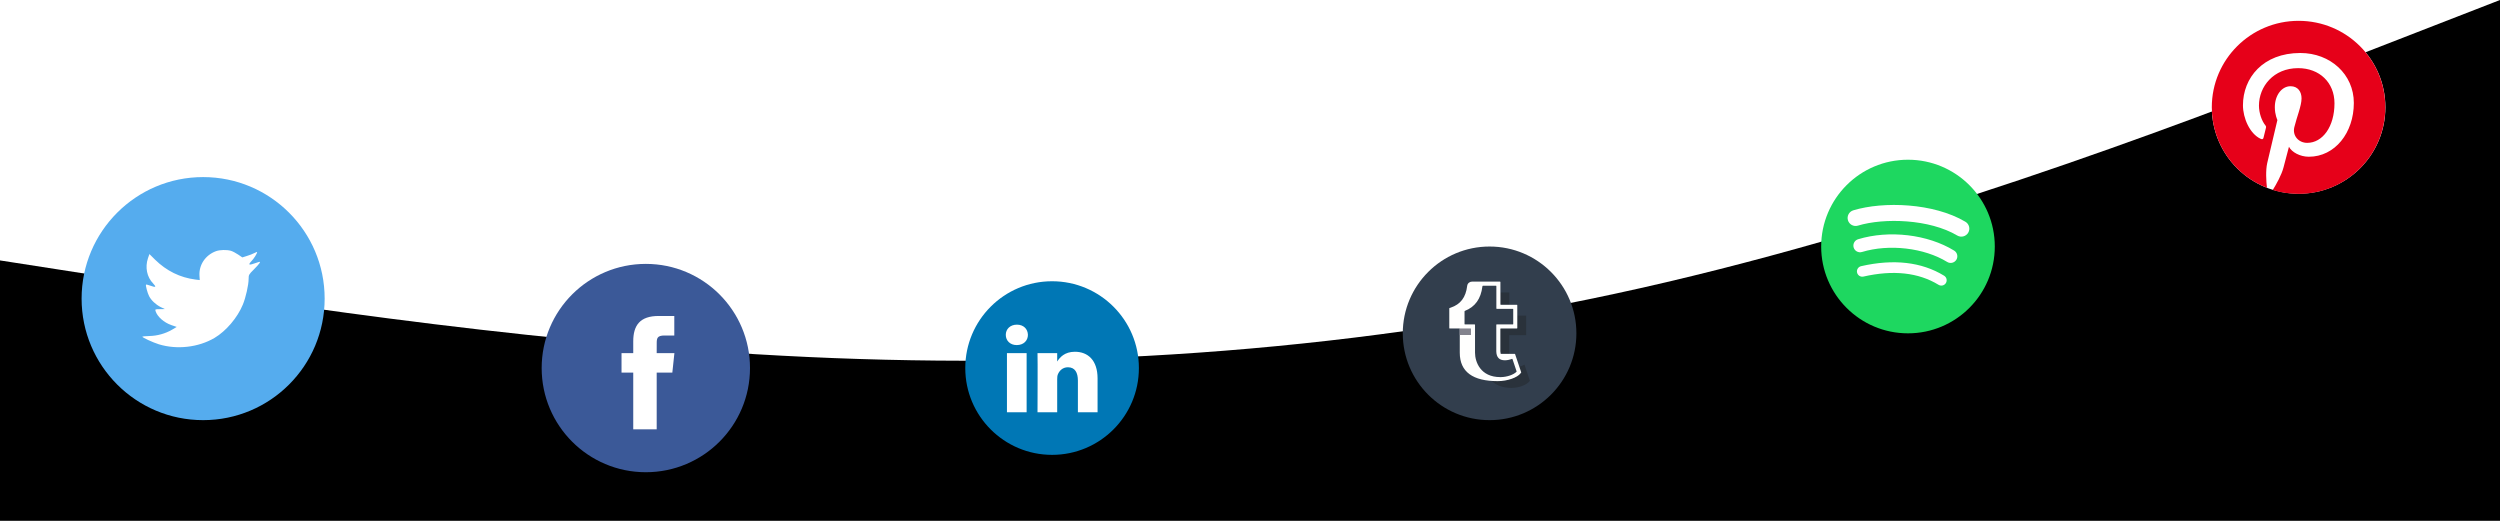 <svg width="1440" height="300" viewBox="0 0 1440 300" fill="none" xmlns="http://www.w3.org/2000/svg">
<path fill-rule="evenodd" clip-rule="evenodd" d="M0 150L80.4 162.5C159.6 175 320.4 200 480 206.25C639.6 212.5 800.4 200 960 162.5C1119.6 125 1280.4 62.5 1359.6 31.25L1440 0V300H1359.6C1280.4 300 1119.6 300 960 300C800.4 300 639.6 300 480 300C320.4 300 159.6 300 80.4 300H0V150Z" fill="black"/>
<g filter="url(#filter0_d)">
<path d="M47 160C47 121.34 78.34 90 117 90C155.66 90 187 121.34 187 160C187 198.66 155.66 230 117 230C78.34 230 47 198.66 47 160Z" fill="#55ACEE"/>
<path d="M114.904 146.897L115.051 149.319L112.602 149.023C103.691 147.886 95.906 144.03 89.296 137.554L86.064 134.341L85.232 136.714C83.469 142.003 84.595 147.589 88.267 151.346C90.226 153.422 89.785 153.719 86.407 152.483C85.232 152.087 84.203 151.791 84.106 151.939C83.763 152.285 84.938 156.783 85.868 158.563C87.141 161.035 89.736 163.457 92.576 164.89L94.975 166.027L92.135 166.077C89.394 166.077 89.296 166.126 89.59 167.164C90.569 170.377 94.437 173.788 98.746 175.271L101.781 176.309L99.137 177.891C95.22 180.165 90.618 181.45 86.015 181.549C83.811 181.598 82 181.796 82 181.944C82 182.438 87.974 185.207 91.45 186.294C101.879 189.507 114.267 188.123 123.57 182.636C130.18 178.731 136.79 170.97 139.875 163.457C141.54 159.453 143.205 152.137 143.205 148.627C143.205 146.353 143.351 146.057 146.093 143.338C147.709 141.756 149.227 140.026 149.521 139.532C150.01 138.593 149.962 138.593 147.464 139.433C143.303 140.916 142.715 140.718 144.771 138.494C146.289 136.912 148.101 134.045 148.101 133.204C148.101 133.056 147.366 133.303 146.534 133.748C145.653 134.242 143.694 134.984 142.225 135.429L139.581 136.269L137.182 134.638C135.86 133.748 133.999 132.759 133.02 132.463C130.523 131.771 126.704 131.87 124.452 132.661C118.331 134.885 114.463 140.619 114.904 146.897Z" fill="white"/>
</g>
<g filter="url(#filter1_d)">
<path d="M312 200C312 166.863 338.863 140 372 140C405.137 140 432 166.863 432 200C432 233.137 405.137 260 372 260C338.863 260 312 233.137 312 200Z" fill="#3B5998"/>
<path d="M378.254 235.279V202.635H387.265L388.459 191.386H378.254L378.269 185.756C378.269 182.822 378.548 181.25 382.762 181.25H388.395V170H379.383C368.558 170 364.748 175.457 364.748 184.634V191.388H358V202.637H364.748V235.279H378.254Z" fill="white"/>
</g>
<g filter="url(#filter2_d)">
<path d="M556 200C556 172.386 578.386 150 606 150C633.614 150 656 172.386 656 200C656 227.614 633.614 250 606 250C578.386 250 556 227.614 556 200Z" fill="#0077B5"/>
<path fill-rule="evenodd" clip-rule="evenodd" d="M592.081 180.881C592.081 184.15 589.62 186.765 585.669 186.765H585.597C581.793 186.765 579.333 184.15 579.333 180.881C579.333 177.542 581.868 175 585.744 175C589.62 175 592.007 177.542 592.081 180.881ZM591.335 191.412V225.457H580.003V191.412H591.335ZM632.198 225.457L632.199 205.937C632.199 195.48 626.609 190.613 619.152 190.613C613.136 190.613 610.443 193.917 608.939 196.235V191.413H597.607C597.756 194.608 597.607 225.458 597.607 225.458H608.939V206.445C608.939 205.427 609.013 204.412 609.312 203.684C610.131 201.651 611.996 199.546 615.126 199.546C619.228 199.546 620.868 202.668 620.868 207.243V225.457H632.198Z" fill="white"/>
</g>
<g filter="url(#filter3_d)">
<path d="M808 180C808 152.386 830.386 130 858 130C885.614 130 908 152.386 908 180C908 207.614 885.614 230 858 230C830.386 230 808 207.614 808 180Z" fill="#323E4D"/>
<path fill-rule="evenodd" clip-rule="evenodd" d="M864.474 163.549H869.37V156.447H864.236V163.31C864.236 163.442 864.342 163.549 864.474 163.549ZM864.582 191.822C864.475 191.822 864.378 191.754 864.351 191.65C864.259 191.298 864.204 190.869 864.196 190.338V177.452C864.196 177.319 864.302 177.212 864.434 177.212H873.717C873.848 177.212 873.955 177.105 873.955 176.972V169.776H879.089V181.091H869.33V191.822H864.582ZM870.485 211.442H870.484C865.304 211.441 861.708 209.776 859.275 207.425C860.353 207.497 861.477 207.532 862.644 207.532C868.342 207.532 873.987 205.491 875.854 203.017L876.229 202.521L875.105 199.17C876.172 198.934 877.231 198.537 878.105 198.049L881.226 207.36C879.435 209.734 874.976 211.368 870.896 211.438C870.758 211.441 870.622 211.442 870.485 211.442Z" fill="#2A323B"/>
<path fill-rule="evenodd" clip-rule="evenodd" d="M875.855 203.017C873.988 205.491 868.342 207.533 862.645 207.533C848.486 207.533 840.827 202.283 840.827 191.154V177.212H835.027C834.895 177.212 834.789 177.105 834.789 176.972V165.653C834.789 165.55 834.854 165.458 834.951 165.426L835.585 165.213C841.264 163.302 844.287 159.323 845.096 152.69C845.292 151.086 846.629 150.221 847.788 150.221H863.998C864.129 150.221 864.236 150.328 864.236 150.46V163.31C864.236 163.442 864.343 163.55 864.474 163.55H873.717C873.848 163.55 873.955 163.657 873.955 163.789V176.972C873.955 177.105 873.848 177.212 873.717 177.212H864.434C864.303 177.212 864.196 177.319 864.196 177.452V190.338C864.205 190.869 864.259 191.299 864.351 191.65C864.378 191.754 864.475 191.822 864.582 191.822H872.472C872.574 191.822 872.665 191.888 872.697 191.986L876.229 202.522L875.855 203.017ZM864.577 205.212C868.074 205.153 871.723 203.874 873.501 202.154C873.568 202.089 873.589 201.99 873.559 201.902L871.198 194.856C871.155 194.727 871.016 194.663 870.89 194.711C869.541 195.23 868.063 195.532 866.773 195.532C863.57 195.532 861.919 193.791 861.864 190.357L861.864 175.105C861.864 174.972 861.971 174.865 862.102 174.865H871.385C871.516 174.865 871.623 174.758 871.623 174.625V166.137C871.623 166.004 871.516 165.897 871.385 165.897H862.142C862.011 165.897 861.904 165.789 861.904 165.657V152.808C861.904 152.675 861.797 152.568 861.666 152.568H854.241C854.237 152.568 853.911 152.579 853.863 152.977C852.989 160.136 849.669 164.764 843.724 167.094C843.633 167.129 843.573 167.216 843.573 167.314V174.625C843.573 174.758 843.679 174.865 843.811 174.865H849.373C849.505 174.865 849.611 174.972 849.611 175.105V191.154C849.611 196.376 852.681 205.215 864.184 205.216H864.185C864.315 205.216 864.445 205.214 864.577 205.212Z" fill="#FFFFFE"/>
<path d="M847.279 180.963H840.827V177.212H847.069C847.185 177.212 847.279 177.307 847.279 177.424V180.963Z" fill="#83838D"/>
</g>
<g filter="url(#filter4_d)">
<path d="M1324 99.59C1351.61 99.59 1374 77.296 1374 49.795C1374 22.294 1351.61 0 1324 0C1296.39 0 1274 22.294 1274 49.795C1274 77.296 1296.39 99.59 1324 99.59Z" fill="white"/>
<path d="M1324 0C1296.39 0 1274 22.295 1274 49.795C1274 70.902 1287.17 88.934 1305.77 96.189C1305.32 92.254 1304.95 86.189 1305.93 81.885C1306.84 77.992 1311.78 57.131 1311.78 57.131C1311.78 57.131 1310.3 54.139 1310.3 49.754C1310.3 42.828 1314.33 37.664 1319.35 37.664C1323.63 37.664 1325.69 40.861 1325.69 44.672C1325.69 48.934 1322.97 55.328 1321.53 61.27C1320.34 66.23 1324.04 70.287 1328.94 70.287C1337.83 70.287 1344.66 60.943 1344.66 47.5C1344.66 35.574 1336.06 27.254 1323.75 27.254C1309.51 27.254 1301.16 37.869 1301.16 48.852C1301.16 53.115 1302.81 57.705 1304.86 60.205C1305.28 60.697 1305.32 61.148 1305.19 61.639C1304.82 63.197 1303.96 66.598 1303.79 67.295C1303.59 68.197 1303.05 68.402 1302.11 67.951C1295.85 65.041 1291.94 55.983 1291.94 48.648C1291.94 32.951 1303.38 18.525 1324.99 18.525C1342.31 18.525 1355.81 30.82 1355.81 47.295C1355.81 64.467 1344.95 78.279 1329.88 78.279C1324.82 78.279 1320.05 75.656 1318.44 72.541C1318.44 72.541 1315.93 82.049 1315.32 84.385C1314.21 88.73 1311.16 94.139 1309.1 97.459C1313.79 98.894 1318.73 99.672 1323.92 99.672C1351.53 99.672 1373.92 77.377 1373.92 49.877C1374 22.295 1351.61 0 1324 0Z" fill="#E60019"/>
</g>
<g filter="url(#filter5_d)">
<path d="M1099 80C1071.39 80 1049 102.386 1049 129.999C1049 157.616 1071.39 180 1099 180C1126.61 180 1149 157.616 1149 129.999C1149 102.386 1126.61 80 1099 80Z" fill="#1ED760"/>
<path d="M1120.83 151.03C1119.95 152.481 1118.06 152.936 1116.61 152.051C1105.05 144.984 1090.49 143.388 1073.35 147.303C1071.7 147.681 1070.05 146.646 1069.67 144.995C1069.3 143.343 1070.33 141.697 1071.98 141.32C1090.74 137.032 1106.83 138.877 1119.81 146.809C1121.26 147.693 1121.72 149.583 1120.83 151.03Z" fill="white"/>
<path d="M1126.86 137.621C1125.74 139.428 1123.38 139.995 1121.58 138.885C1108.34 130.75 1088.16 128.394 1072.5 133.146C1070.47 133.76 1068.33 132.615 1067.71 130.588C1067.1 128.558 1068.24 126.418 1070.27 125.8C1088.16 120.372 1110.39 123.001 1125.59 132.342C1127.4 133.454 1127.97 135.818 1126.86 137.621Z" fill="white"/>
<path d="M1127.38 123.657C1111.5 114.23 1085.32 113.363 1070.17 117.963C1067.73 118.701 1065.16 117.327 1064.42 114.894C1063.68 112.459 1065.06 109.887 1067.49 109.148C1084.89 103.867 1113.8 104.887 1132.08 115.735C1134.27 117.035 1134.99 119.861 1133.69 122.047C1132.39 124.235 1129.56 124.957 1127.38 123.657Z" fill="white"/>
</g>
<defs>
<filter id="filter0_d" x="39" y="90" width="156" height="160" filterUnits="userSpaceOnUse" color-interpolation-filters="sRGB">
<feFlood flood-opacity="0" result="BackgroundImageFix"/>
<feColorMatrix in="SourceAlpha" type="matrix" values="0 0 0 0 0 0 0 0 0 0 0 0 0 0 0 0 0 0 127 0"/>
<feOffset dy="12"/>
<feGaussianBlur stdDeviation="4"/>
<feColorMatrix type="matrix" values="0 0 0 0 0 0 0 0 0 0 0 0 0 0 0 0 0 0 0.25 0"/>
<feBlend mode="normal" in2="BackgroundImageFix" result="effect1_dropShadow"/>
<feBlend mode="normal" in="SourceGraphic" in2="effect1_dropShadow" result="shape"/>
</filter>
<filter id="filter1_d" x="304" y="140" width="136" height="140" filterUnits="userSpaceOnUse" color-interpolation-filters="sRGB">
<feFlood flood-opacity="0" result="BackgroundImageFix"/>
<feColorMatrix in="SourceAlpha" type="matrix" values="0 0 0 0 0 0 0 0 0 0 0 0 0 0 0 0 0 0 127 0"/>
<feOffset dy="12"/>
<feGaussianBlur stdDeviation="4"/>
<feColorMatrix type="matrix" values="0 0 0 0 0 0 0 0 0 0 0 0 0 0 0 0 0 0 0.25 0"/>
<feBlend mode="normal" in2="BackgroundImageFix" result="effect1_dropShadow"/>
<feBlend mode="normal" in="SourceGraphic" in2="effect1_dropShadow" result="shape"/>
</filter>
<filter id="filter2_d" x="548" y="150" width="116" height="120" filterUnits="userSpaceOnUse" color-interpolation-filters="sRGB">
<feFlood flood-opacity="0" result="BackgroundImageFix"/>
<feColorMatrix in="SourceAlpha" type="matrix" values="0 0 0 0 0 0 0 0 0 0 0 0 0 0 0 0 0 0 127 0"/>
<feOffset dy="12"/>
<feGaussianBlur stdDeviation="4"/>
<feColorMatrix type="matrix" values="0 0 0 0 0 0 0 0 0 0 0 0 0 0 0 0 0 0 0.25 0"/>
<feBlend mode="normal" in2="BackgroundImageFix" result="effect1_dropShadow"/>
<feBlend mode="normal" in="SourceGraphic" in2="effect1_dropShadow" result="shape"/>
</filter>
<filter id="filter3_d" x="800" y="130" width="116" height="120" filterUnits="userSpaceOnUse" color-interpolation-filters="sRGB">
<feFlood flood-opacity="0" result="BackgroundImageFix"/>
<feColorMatrix in="SourceAlpha" type="matrix" values="0 0 0 0 0 0 0 0 0 0 0 0 0 0 0 0 0 0 127 0"/>
<feOffset dy="12"/>
<feGaussianBlur stdDeviation="4"/>
<feColorMatrix type="matrix" values="0 0 0 0 0 0 0 0 0 0 0 0 0 0 0 0 0 0 0.25 0"/>
<feBlend mode="normal" in2="BackgroundImageFix" result="effect1_dropShadow"/>
<feBlend mode="normal" in="SourceGraphic" in2="effect1_dropShadow" result="shape"/>
</filter>
<filter id="filter4_d" x="1266" y="0" width="116" height="120" filterUnits="userSpaceOnUse" color-interpolation-filters="sRGB">
<feFlood flood-opacity="0" result="BackgroundImageFix"/>
<feColorMatrix in="SourceAlpha" type="matrix" values="0 0 0 0 0 0 0 0 0 0 0 0 0 0 0 0 0 0 127 0"/>
<feOffset dy="12"/>
<feGaussianBlur stdDeviation="4"/>
<feColorMatrix type="matrix" values="0 0 0 0 0 0 0 0 0 0 0 0 0 0 0 0 0 0 0.25 0"/>
<feBlend mode="normal" in2="BackgroundImageFix" result="effect1_dropShadow"/>
<feBlend mode="normal" in="SourceGraphic" in2="effect1_dropShadow" result="shape"/>
</filter>
<filter id="filter5_d" x="1041" y="80" width="116" height="120" filterUnits="userSpaceOnUse" color-interpolation-filters="sRGB">
<feFlood flood-opacity="0" result="BackgroundImageFix"/>
<feColorMatrix in="SourceAlpha" type="matrix" values="0 0 0 0 0 0 0 0 0 0 0 0 0 0 0 0 0 0 127 0"/>
<feOffset dy="12"/>
<feGaussianBlur stdDeviation="4"/>
<feColorMatrix type="matrix" values="0 0 0 0 0 0 0 0 0 0 0 0 0 0 0 0 0 0 0.25 0"/>
<feBlend mode="normal" in2="BackgroundImageFix" result="effect1_dropShadow"/>
<feBlend mode="normal" in="SourceGraphic" in2="effect1_dropShadow" result="shape"/>
</filter>
</defs>
</svg>
